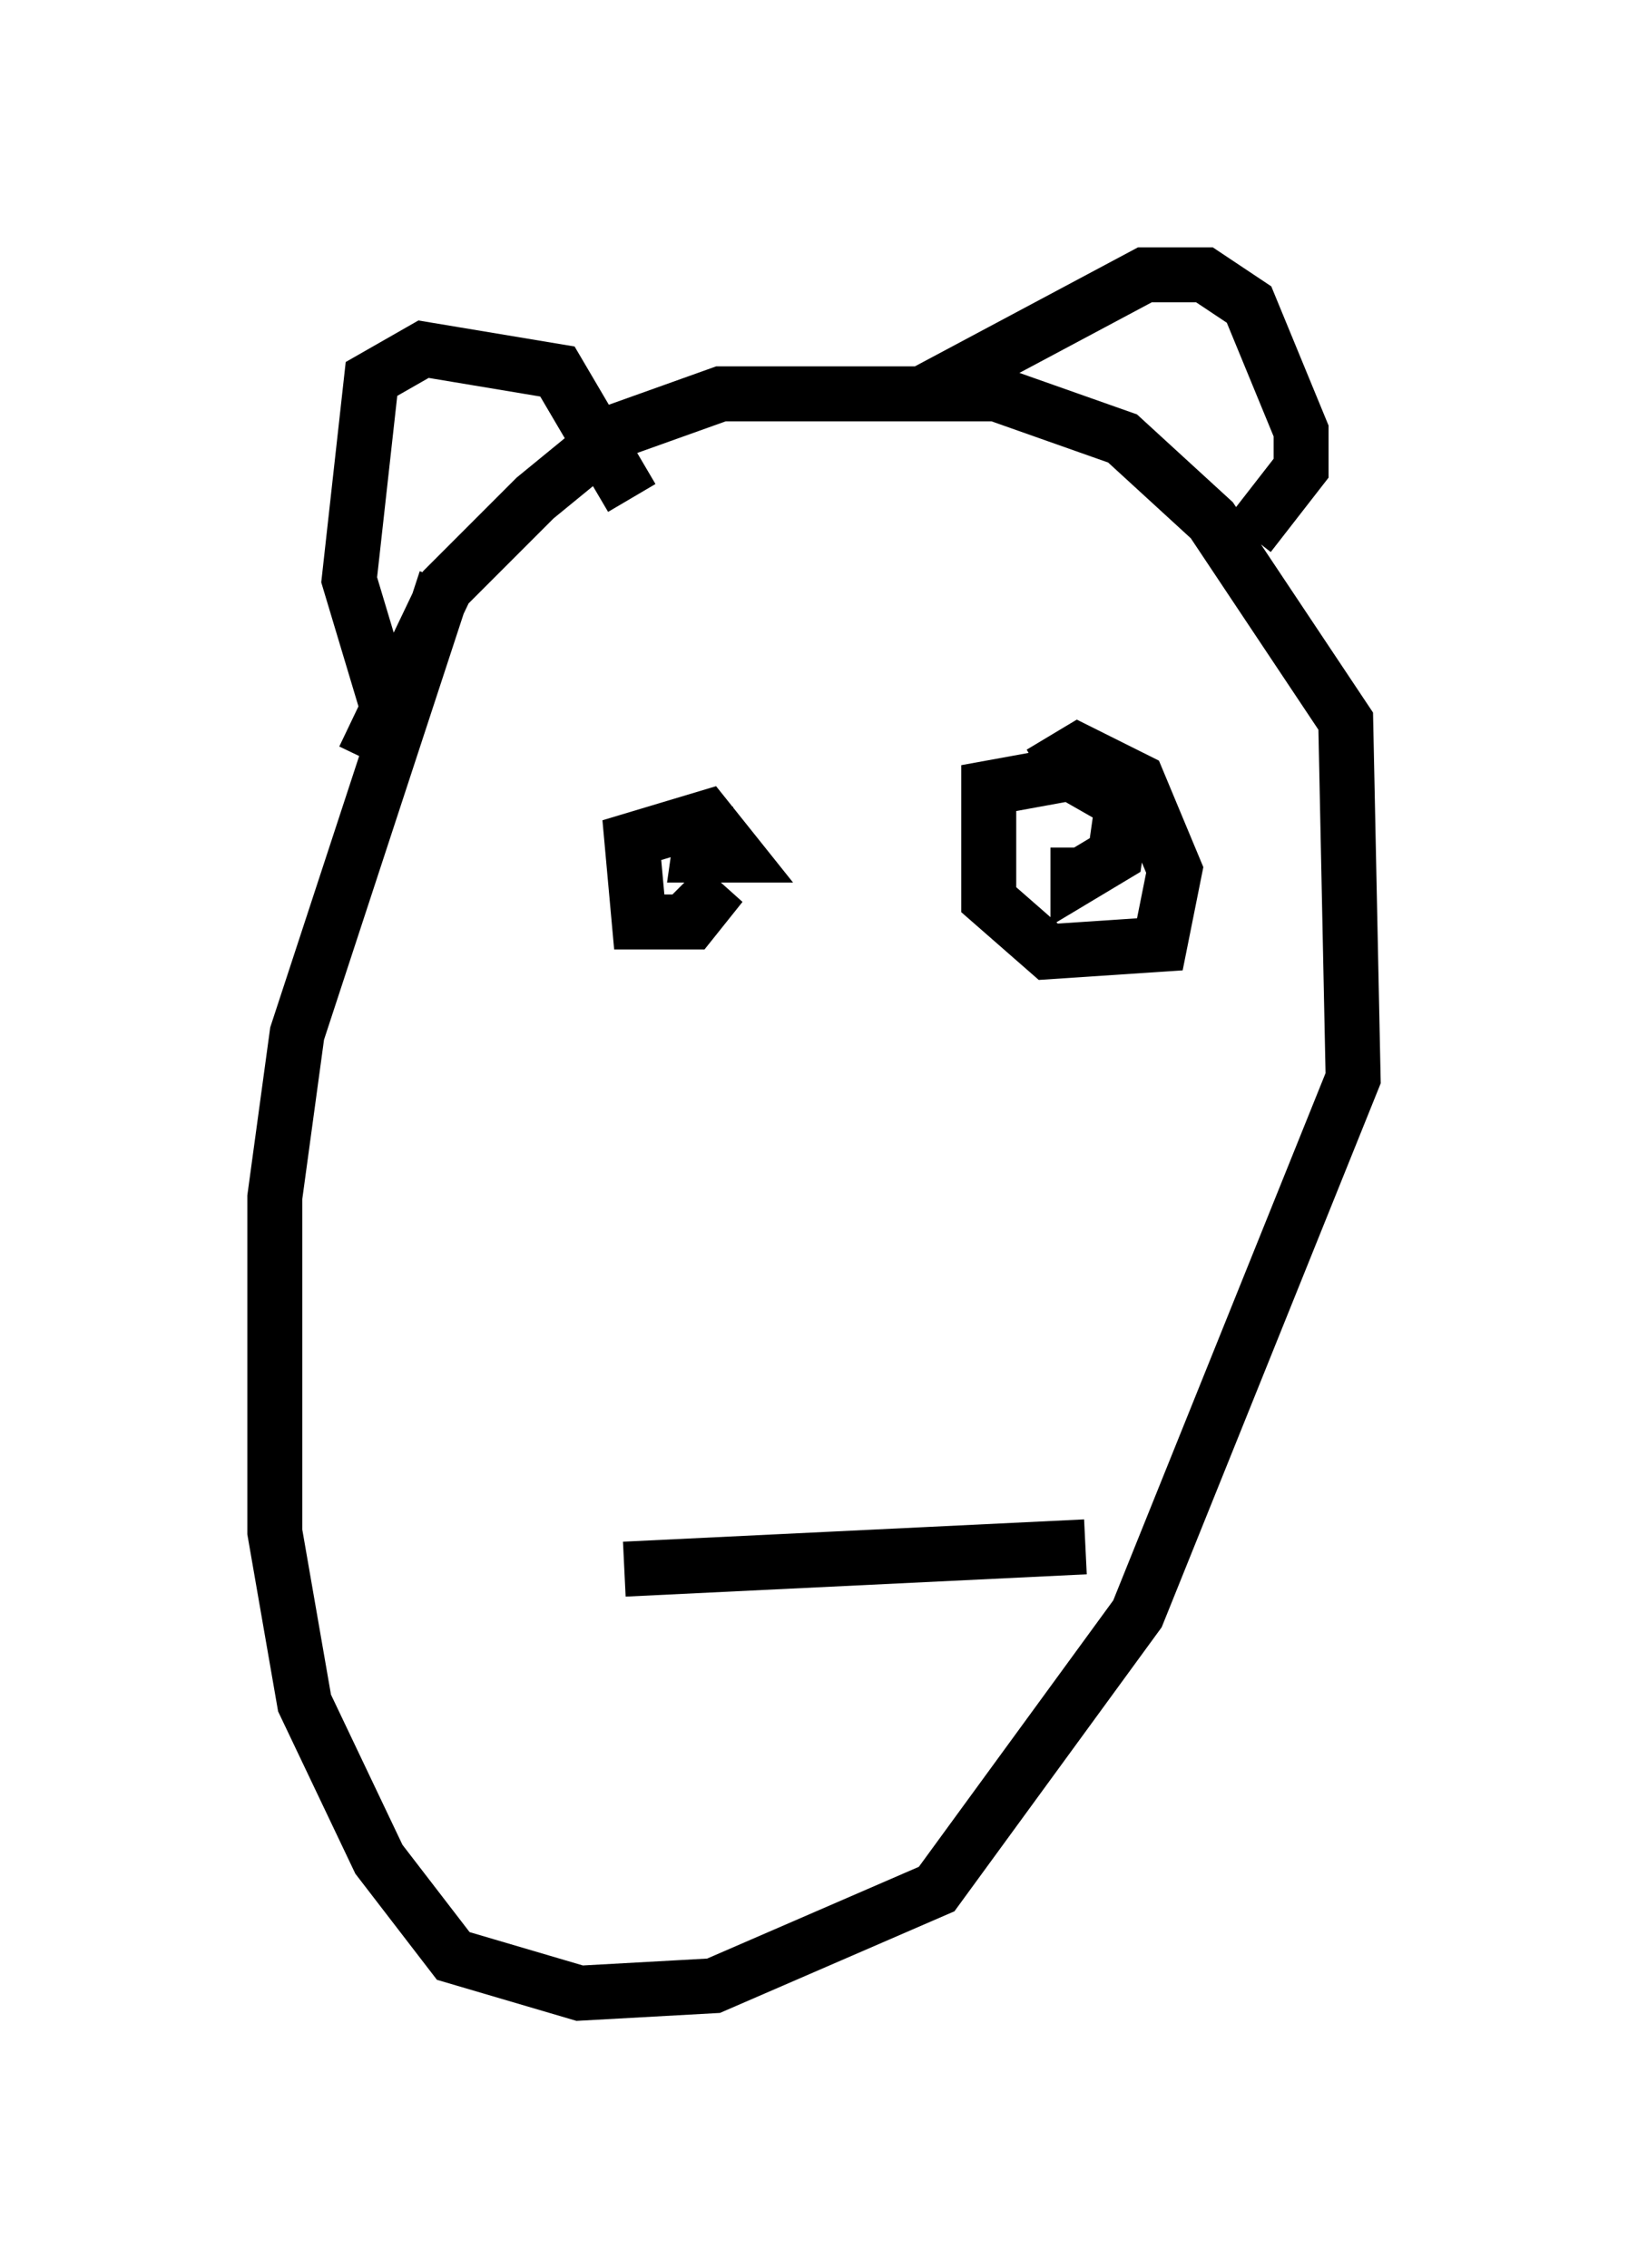 <?xml version="1.0" encoding="utf-8" ?>
<svg baseProfile="full" height="41.258" version="1.1" width="29.621" xmlns="http://www.w3.org/2000/svg" xmlns:ev="http://www.w3.org/2001/xml-events" xmlns:xlink="http://www.w3.org/1999/xlink"><defs /><rect fill="white" height="41.258" width="29.621" x="0" y="0" /><path d="M6.759, 16.637 m-0.135, -2.842 l1.488, -3.112 1.624, -1.624 l1.488, -1.218 1.894, -0.677 l5.007, 0.0 2.3, 0.812 l1.624, 1.488 2.436, 3.654 l0.135, 6.495 -3.924, 9.743 l-3.654, 5.007 -4.059, 1.759 l-2.436, 0.135 -2.3, -0.677 l-1.353, -1.759 -1.353, -2.842 l-0.541, -3.112 0.0, -6.089 l0.406, -2.977 2.706, -8.254 m-0.947, 2.706 l-0.812, -2.706 0.406, -3.654 l0.947, -0.541 2.436, 0.406 l1.353, 2.3 m5.277, -1.894 l4.059, -2.165 1.083, 0.0 l0.812, 0.541 0.947, 2.3 l0.0, 0.677 -0.947, 1.218 m-10.284, 7.036 l0.677, -0.677 -0.541, 0.677 l-0.947, 0.0 -0.135, -1.488 l1.353, -0.406 0.541, 0.677 l-0.677, 0.0 0.135, -0.947 m6.089, -0.541 l0.677, -0.406 1.083, 0.541 l0.677, 1.624 -0.271, 1.353 l-2.03, 0.135 -1.083, -0.947 l0.0, -2.03 1.488, -0.271 l0.947, 0.541 -0.135, 0.947 l-0.677, 0.406 0.0, -0.541 m-8.254, 13.126 l8.39, -0.406 m-13.802, -8.119 " fill="none" stroke="black" stroke-width="1" /></svg>